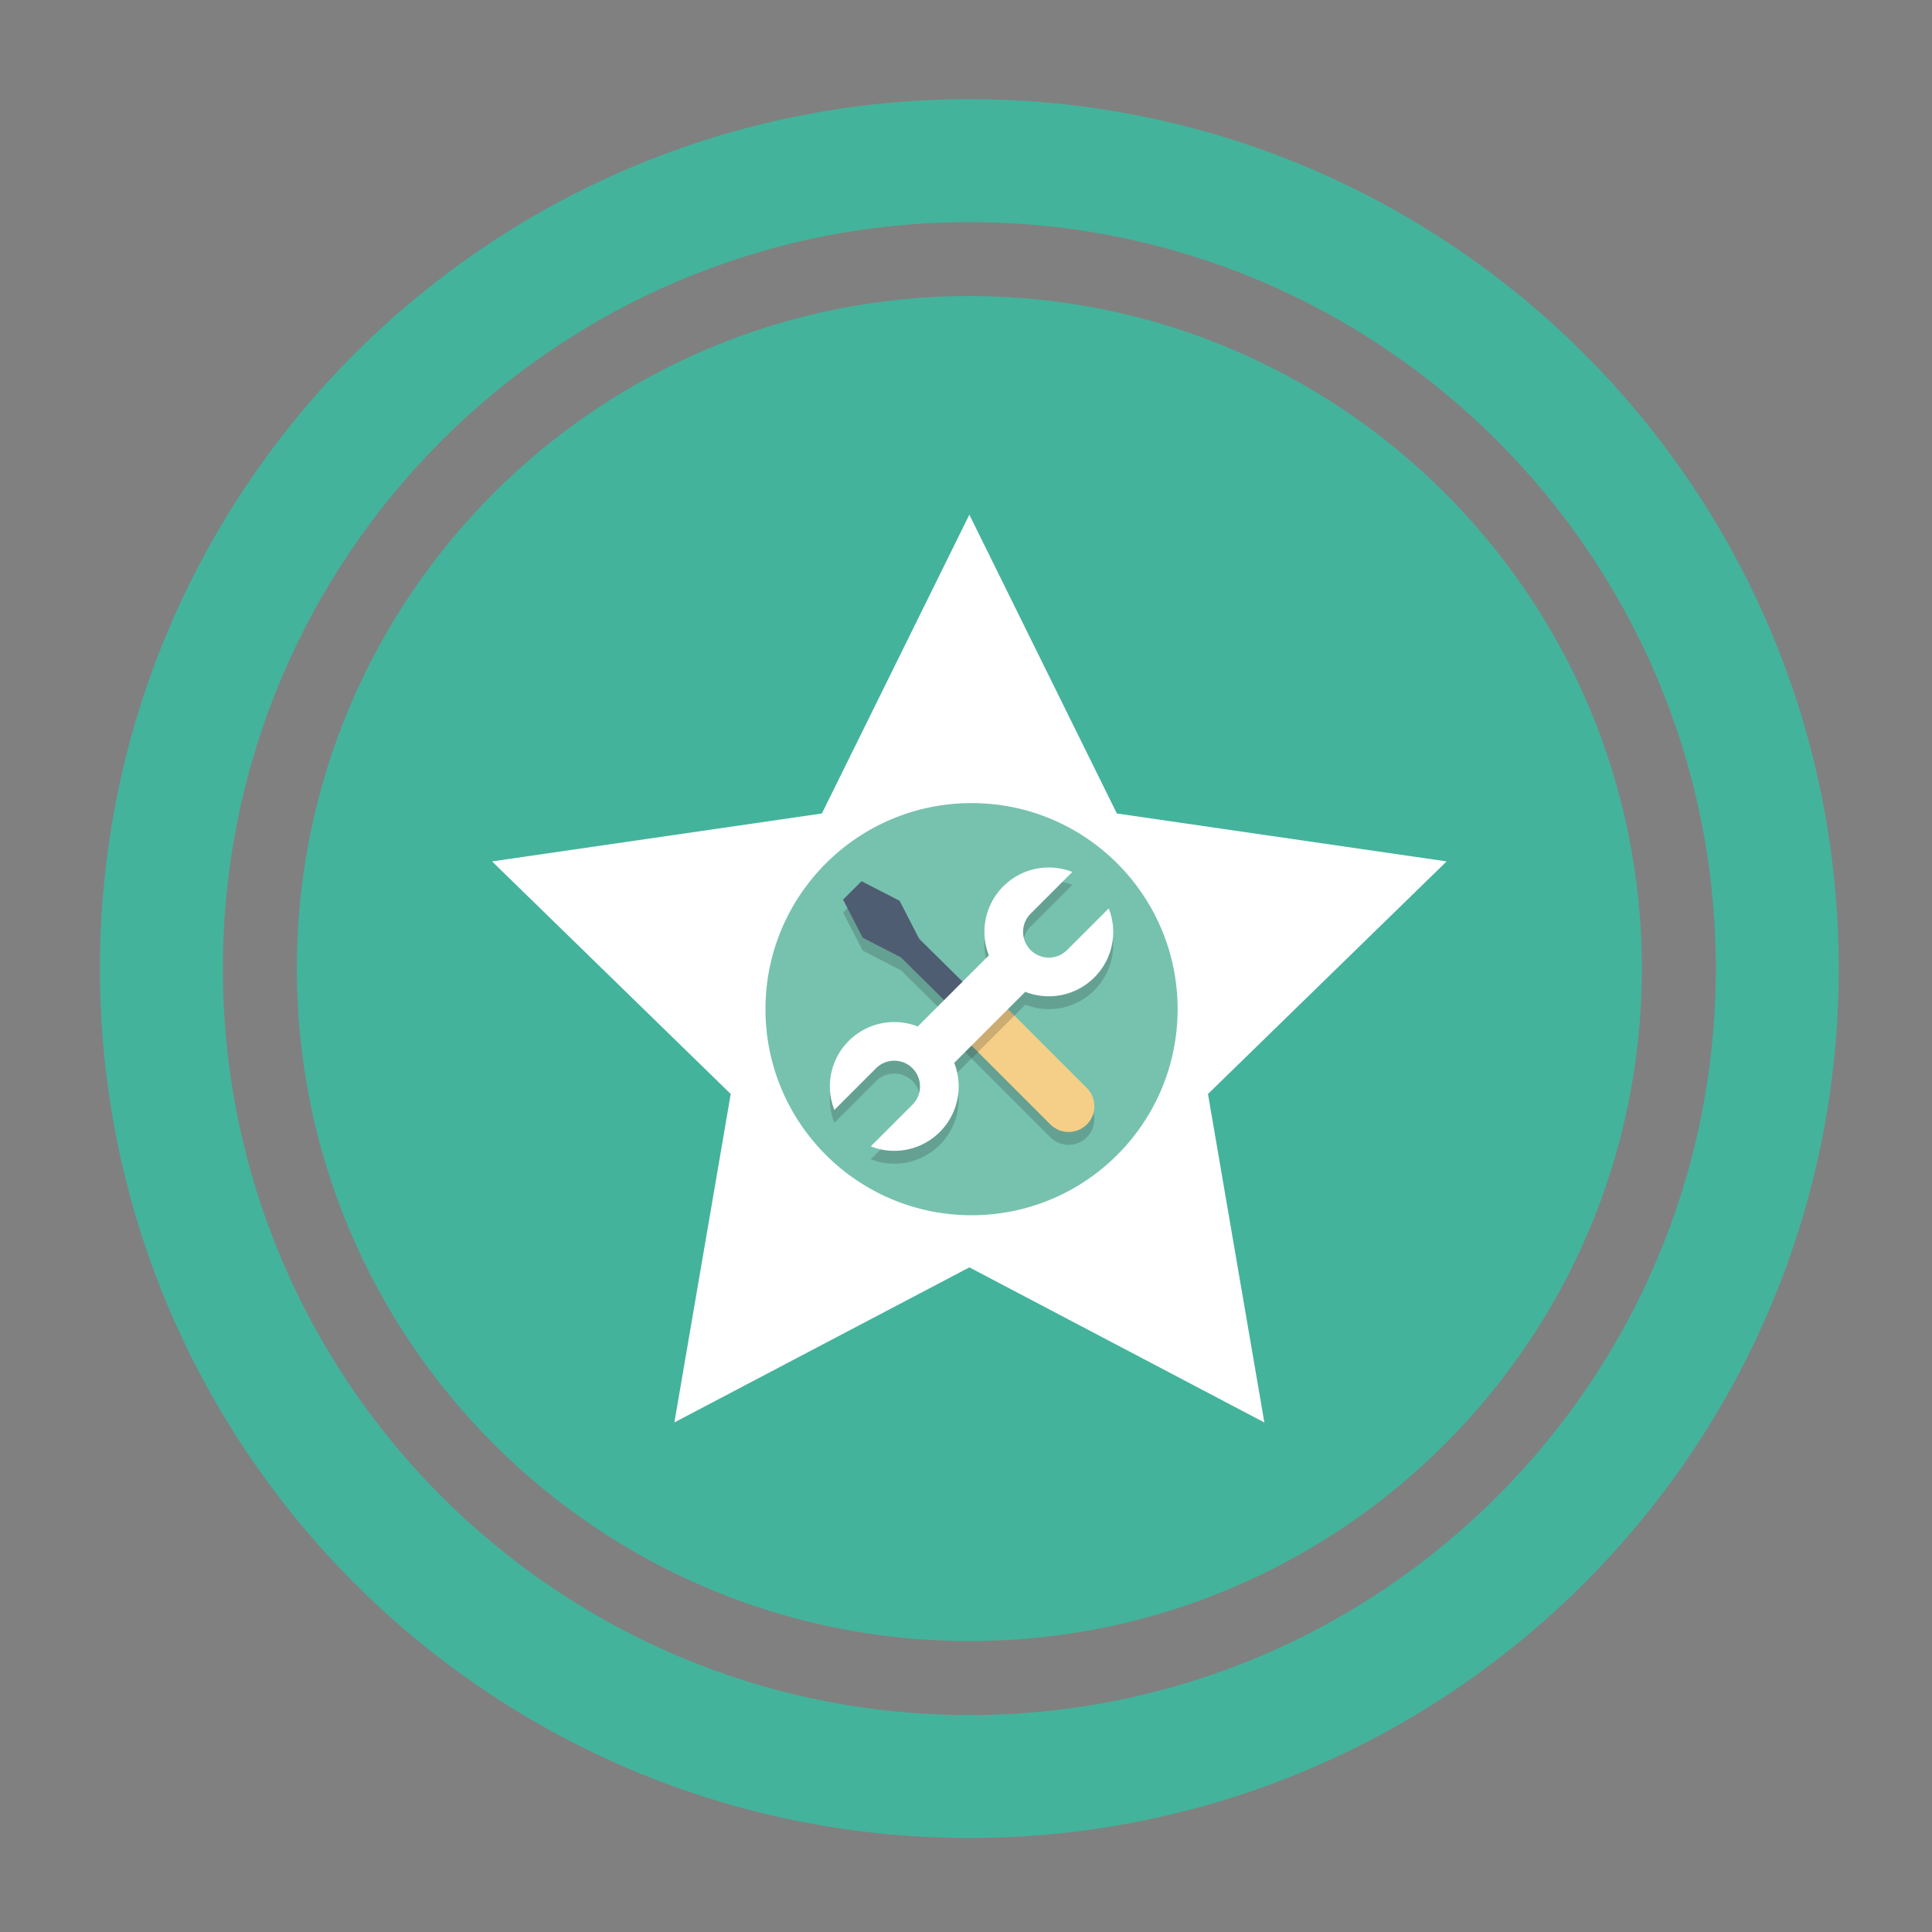 <?xml version="1.0" encoding="utf-8"?>
<svg width="300" height="300" xmlns="http://www.w3.org/2000/svg">
  <rect width="100%" height="100%" fill="#808080" stroke="none"/>
  <g>
    <title>background</title>
    <rect fill="none" id="canvas_background" height="402" width="582" y="-1" x="-1"/>
  </g>
  <g>
    <title>Layer 1</title>
    <path id="svg_2" fill="#44B39B" d="m150.52,15.398c-74.562,0 -135.001,60.442 -135.001,135.001c0,74.555 60.439,135.003 135.001,135.003c74.557,0 135.001,-60.448 135.001,-135.003c0,-74.559 -60.445,-135.001 -135.001,-135.001zm0,250.914c-64.018,0 -115.913,-51.897 -115.913,-115.913s51.895,-115.909 115.913,-115.909c64.013,0 115.91,51.894 115.91,115.909s-51.898,115.913 -115.91,115.913z"/>
    <path id="svg_3" fill="#44B39B" d="m254.947,150.401c0,57.672 -46.756,104.424 -104.428,104.424c-57.677,0 -104.43,-46.752 -104.43,-104.424c0,-57.676 46.753,-104.432 104.43,-104.432c57.672,0 104.428,46.756 104.428,104.432z"/>
    <polygon id="svg_4" points="196.328,220.879 150.523,196.796 104.72,220.871 113.465,169.872 76.405,133.759 127.623,126.317    150.52,79.918 173.424,126.317 224.631,133.759 187.573,169.872  " fill="#FFFFFF"/>
  </g>
  <g transform="matrix(1, 0, 0, 1, 118.861, 124.702)">
    <title>Layer 1</title>
    <circle id="svg_2" r="32" fill="#76C2AF" cy="32" cx="32"/>
    <path opacity="0.2" id="svg_4" fill="#231F20" d="m49.899,46.243l-14.142,-14.143c-1.031,-1.031 -2.481,-1.367 -3.799,-1.037l-8.093,-7.993l-3.037,-5.898l-5.911,-3.044l-2.867,2.867l3.044,5.911l5.911,3.044l0.008,-0.008l8.066,7.966c-0.351,1.331 -0.021,2.805 1.022,3.849l14.142,14.142c1.562,1.562 4.095,1.562 5.657,0c1.562,-1.562 1.562,-4.094 -0.001,-5.656z"/>
    <polygon id="svg_6" points="34.499,37.263 18.397,21.359 21.331,18.567 37.433,34.471   " fill="#4F5D73"/>
    <path id="svg_8" fill="#F5CF87" d="m49.899,49.899c-1.562,1.562 -4.095,1.562 -5.657,0l-14.141,-14.142c-1.562,-1.562 -1.562,-4.095 0,-5.657l0,0c1.562,-1.562 4.095,-1.562 5.657,0l14.142,14.142c1.562,1.563 1.562,4.095 -0.001,5.657l0,0z"/>
    <path opacity="0.2" id="svg_10" fill="#231F20" d="m53.304,18.353l-6.476,6.476c-1.562,1.562 -4.095,1.562 -5.657,0c-1.562,-1.562 -1.562,-4.095 0,-5.657l6.476,-6.476c-1.131,-0.444 -2.358,-0.696 -3.647,-0.696c-5.523,0 -10,4.477 -10,10c0,1.289 0.252,2.516 0.696,3.647l-11.049,11.049c-1.131,-0.444 -2.358,-0.696 -3.647,-0.696c-5.523,0 -10,4.477 -10,10c0,1.289 0.252,2.516 0.696,3.647l6.476,-6.476c1.562,-1.562 4.095,-1.562 5.657,0c1.562,1.562 1.562,4.095 0,5.657l-6.476,6.476c1.131,0.444 2.358,0.696 3.647,0.696c5.523,0 10,-4.477 10,-10c0,-1.289 -0.252,-2.516 -0.696,-3.647l11.049,-11.049c1.131,0.444 2.358,0.696 3.647,0.696c5.523,0 10,-4.477 10,-10c0,-1.289 -0.252,-2.516 -0.696,-3.647z"/>
    <rect id="svg_12" y="28" x="23.43" width="17.14" transform="matrix(0.707,-0.707,0.707,0.707,-13.255,32) " height="8" fill="#FFFFFF"/>
    <polygon id="svg_14" points="21.005,23.95 15.094,20.906 12.05,14.995 14.917,12.128 20.828,15.172 23.872,21.083   " fill="#4F5D73"/>
    <path id="svg_17" fill="#FFFFFF" d="m46.828,22.828c-1.562,1.562 -4.095,1.562 -5.657,0c-1.562,-1.562 -1.562,-4.095 0,-5.657l6.476,-6.476c-1.131,-0.443 -2.358,-0.695 -3.647,-0.695c-5.523,0 -10,4.477 -10,10c0,5.523 4.477,10 10,10s10,-4.477 10,-10c0,-1.289 -0.252,-2.516 -0.696,-3.647l-6.476,6.475z"/>
    <path id="svg_20" fill="#FFFFFF" d="m17.172,41.172c1.562,-1.562 4.095,-1.562 5.657,0c1.562,1.562 1.562,4.095 0,5.657l-6.476,6.476c1.131,0.443 2.358,0.695 3.647,0.695c5.523,0 10,-4.477 10,-10c0,-5.523 -4.477,-10 -10,-10s-10,4.477 -10,10c0,1.289 0.252,2.516 0.696,3.647l6.476,-6.475z"/>
  </g>
</svg>